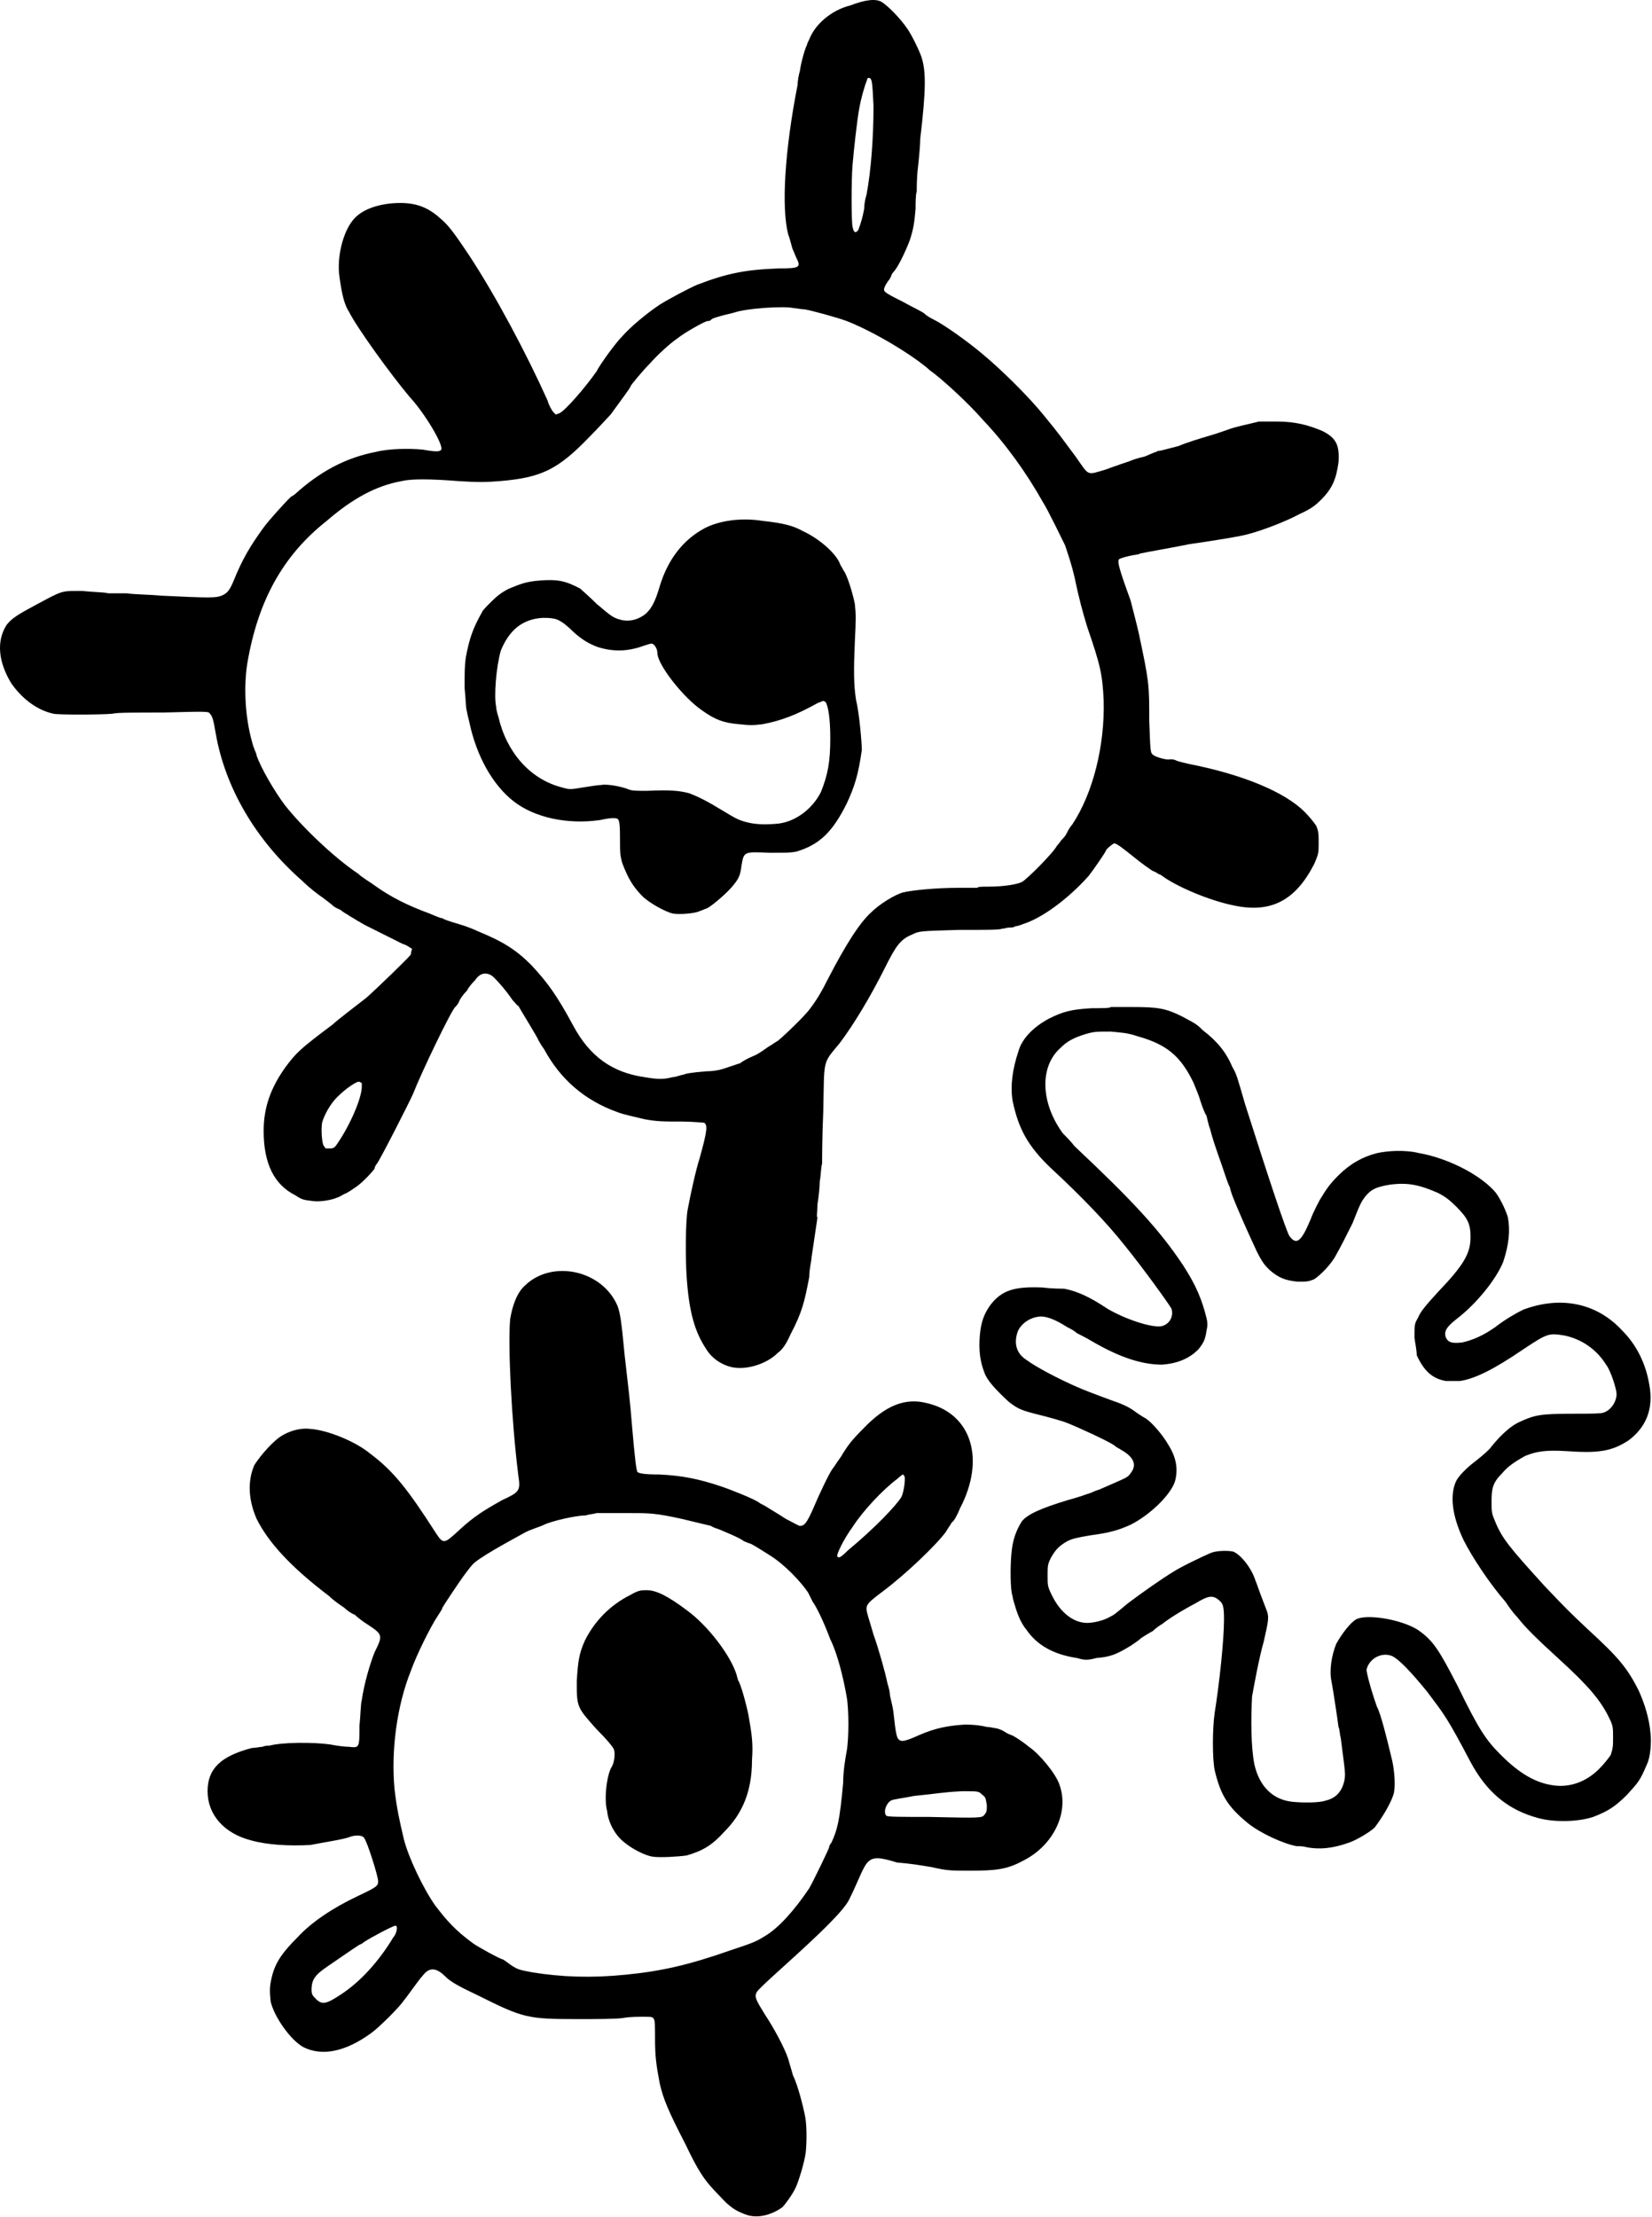 <?xml version="1.0" encoding="UTF-8" standalone="no"?>
<!DOCTYPE svg PUBLIC "-//W3C//DTD SVG 1.1//EN" "http://www.w3.org/Graphics/SVG/1.1/DTD/svg11.dtd">
<svg width="100%" height="100%" viewBox="0 0 1414 1897" version="1.1" xmlns="http://www.w3.org/2000/svg" xmlns:xlink="http://www.w3.org/1999/xlink" xml:space="preserve" xmlns:serif="http://www.serif.com/" style="fill-rule:evenodd;clip-rule:evenodd;stroke-linejoin:round;stroke-miterlimit:2;">
    <g transform="matrix(1,0,0,1,-71.332,-49.312)">
        <path d="M709,1944C701,1941 696,1938 687,1928C674,1915 669,1907 658,1884C643,1855 639,1845 636,1832C633,1816 632,1809 632,1794C632,1785 632,1778 631,1777C630,1775 629,1775 622,1775C618,1775 610,1775 605,1776C599,1777 582,1777 565,1777C523,1777 519,1776 481,1757C464,1749 457,1745 453,1741C445,1733 439,1732 433,1740C430,1743 419,1759 417,1761C414,1766 396,1784 389,1789C367,1805 347,1809 331,1801C320,1795 306,1775 303,1762C302,1753 302,1749 304,1741C307,1728 314,1719 326,1707C338,1694 356,1682 377,1672C394,1664 395,1663 395,1659C395,1655 386,1626 383,1622C382,1620 377,1619 371,1621C367,1623 347,1626 337,1628C319,1629 300,1628 286,1624C263,1618 249,1602 249,1582C249,1563 260,1552 287,1545C290,1545 294,1544 296,1544C298,1543 301,1543 302,1543C313,1540 340,1540 354,1542C359,1543 366,1544 370,1544C379,1545 379,1545 379,1526C380,1517 380,1507 381,1504C383,1490 388,1473 392,1463C399,1449 399,1448 387,1440C382,1437 377,1433 375,1431C372,1430 368,1427 366,1425C363,1423 357,1419 353,1415C320,1390 301,1369 291,1349C284,1333 283,1317 289,1303C294,1295 306,1281 314,1277C321,1273 330,1271 337,1272C352,1273 376,1283 388,1293C408,1308 420,1323 445,1362C451,1371 452,1370 465,1358C477,1347 485,1342 501,1333C516,1326 517,1325 515,1312C509,1264 506,1200 508,1178C510,1166 514,1155 521,1149C544,1127 587,1136 600,1167C602,1173 603,1177 606,1209C609,1235 611,1252 612,1266C615,1301 616,1307 617,1309C619,1310 622,1311 636,1311C656,1312 670,1315 688,1321C697,1324 717,1332 721,1335C722,1336 725,1337 728,1339C731,1341 738,1345 744,1349C750,1352 755,1355 756,1355C760,1355 762,1352 767,1341C772,1329 781,1310 784,1306C785,1305 788,1300 791,1296C797,1286 800,1282 810,1272C829,1252 846,1245 865,1250C903,1259 915,1298 893,1340C891,1345 888,1351 886,1352C885,1354 882,1358 881,1360C873,1371 847,1396 827,1411C815,1420 813,1422 813,1426C813,1429 815,1434 819,1448C823,1459 829,1480 831,1490C832,1493 833,1497 833,1499C833,1501 835,1507 836,1514C838,1533 839,1537 841,1538C843,1540 847,1539 858,1534C872,1528 882,1526 897,1525C906,1525 912,1526 916,1527C919,1527 922,1528 923,1528C924,1528 928,1529 931,1531C934,1533 937,1534 937,1534C938,1534 946,1539 952,1544C961,1550 975,1567 978,1576C987,1600 973,1629 946,1642C933,1649 923,1650 902,1650C885,1650 882,1650 869,1647C857,1645 851,1644 839,1643C809.938,1633.88 815,1641 798,1675C795.652,1679.7 789.354,1686.91 781.275,1695.12C758.393,1718.37 721.217,1749.57 719,1754C717,1758 718,1760 726,1773C734,1785 743,1802 746,1811C747,1815 749,1821 750,1825C753,1831 757,1844 760,1858C762,1866 762,1881 761,1891C760,1899 755,1916 752,1922C749,1928 743,1936 741,1938C731,1945 719,1948 709,1944ZM363,1756C380,1745 396,1727 408,1707C410,1705 411,1701 411,1700L411,1698L410,1697C408,1697 389,1707 383,1711C382,1712 380,1713 380,1713C379,1713 372,1718 353,1731C341,1739 338,1743 338,1752C338,1756 339,1757 342,1760C347,1765 351,1764 363,1756ZM607,1739C637,1736 660,1731 697,1718C715,1712 718,1711 726,1706C738,1699 752,1683 764,1665C767,1660 781,1631 781,1630C781,1629 782,1627 783,1626C788,1615 790,1608 793,1575C793,1565 795,1553 796,1548C798,1537 798,1512 796,1501C793,1484 788,1464 782,1452C776,1436 770,1424 767,1420C766,1418 764,1414 763,1412C757,1403 743,1388 730,1380C719,1373 714,1370 713,1370C713,1370 710,1369 708,1368C704,1365 694,1361 687,1358C684,1357 681,1356 680,1355C676,1354 663,1351 655,1349C632,1344 628,1344 608,1344L582,1344C579,1345 575,1345 573,1346C564,1346 543,1351 537,1354C533,1356 525.337,1357.99 520,1361C509.667,1366.83 479,1383 475,1389C474,1390 471,1394 468,1398C463,1405 451,1423 450,1425C450,1426 448,1429 446,1432C440,1441 428,1465 423,1479C411,1509 406,1547 409,1580C411,1597 413,1606 417,1623C421,1639 434,1666 444,1680C454,1693 461,1701 476,1712C480,1715 500,1726 502,1726C502,1726 505,1728 509,1731C515,1735 517,1735 527,1737C552,1741 577,1742 607,1739ZM914,1602C916,1600 916,1598 916,1594C915,1588 915,1587 912,1585C909,1582 909,1582 895,1582C876,1583 875,1584 854,1586C844,1588 835,1589 834,1590C830,1592 827,1600 830,1603C831,1604 843,1604 866,1604C911,1605 912,1605 914,1602ZM797,1376C820,1357 839,1337 843,1330C845,1326 847,1312 845,1312C845,1312 844.422,1310.79 844,1311C843,1311.5 839,1315 839,1315C827,1324 810,1342 801,1356C793,1367 787,1380 788,1381C789,1383 791,1382 797,1376ZM1190,1630C1187,1629 1183,1629 1181,1629C1170,1627 1150,1618 1139,1609C1122,1595 1116,1585 1111,1564C1109,1554 1109,1529 1111,1515C1115,1490 1119,1453 1119,1435C1119,1423 1118,1421 1114,1418C1109,1414 1105,1415 1095,1421C1080,1429 1071,1435 1066,1439C1064,1440 1060,1443 1058,1445C1056,1446 1051,1449 1048,1451C1045,1454 1041,1456 1040,1457C1027,1465 1022,1467 1010,1468C1002,1470 1000,1470 993,1468C973,1465 959,1457 950,1444C945,1438 942,1430 940,1423C939,1420 938,1416 938,1415C936,1410 936,1390 937,1379C938,1367 941,1359 946,1351C951,1345 962,1340 985,1333C996,1330 1001,1328 1004,1327C1005,1327 1008,1325 1012,1324C1037,1313 1036,1314 1039,1310C1043,1305 1043,1300 1038,1295C1036,1293 1033,1291 1031,1290C1030,1289 1027,1288 1025,1286C1019,1282 995,1271 985,1267C980,1265 969,1262 961,1260C945,1256 943,1255 935,1249C923,1238 916,1230 914,1224C910,1214 909,1204 910,1192C911,1180 914,1173 919,1166C929,1153 940,1150 964,1151C971,1152 980,1152 982,1152C993,1154 1004,1159 1019,1169C1034,1178 1058,1186 1066,1184C1073,1182 1076,1175 1074,1169C1071,1164 1051,1136 1034,1115C1019,1096 997,1073 971,1049C951,1030 943,1015 938,991C936,978 938,964 943,949C946,938 956,928 969,921C981,915 988,913 1006,912C1014,912 1022,912 1022,911L1041,911C1062,911 1069,912 1083,919C1094,925 1095,925 1101,931C1113,940 1121,950 1126,962C1130,969 1130,970 1137,994C1158,1060 1172,1102 1175,1107C1181,1115 1185,1112 1193,1093C1196,1085 1200,1078 1201,1076C1207,1066 1210,1062 1217,1055C1227,1045 1238,1039 1250,1036C1259,1034 1274,1033 1286,1036C1309,1040 1336,1053 1350,1068C1354,1072 1360,1084 1362,1091C1364,1102 1363,1114 1358,1129C1352,1144 1335,1165 1318,1178C1309,1185 1307,1189 1309,1194C1311,1198 1314,1199 1323,1198C1332,1196 1341,1192 1351,1185C1360,1178 1369,1173 1375,1170C1407,1158 1438,1164 1460,1188C1472,1200 1480,1216 1483,1234C1487,1255 1480,1271 1465,1282C1451,1291 1440,1293 1412,1291C1395,1290 1387,1291 1377,1295C1368,1300 1362,1304 1357,1310C1349,1318 1348,1323 1348,1334C1348,1343 1348,1344 1351,1351C1357,1366 1364,1374 1393,1406C1412,1426 1415,1429 1431,1444C1456,1467 1464,1476 1474,1496C1479,1507 1483,1520 1484,1532C1485,1540 1484,1553 1481,1559C1475,1573 1474,1574 1464,1585C1454,1595 1448,1599 1435,1604C1423,1608 1403,1609 1388,1605C1362,1598 1344,1583 1330,1557C1310,1519 1308,1517 1293,1497C1280,1481 1268,1468 1262,1466C1253,1463 1243,1469 1241,1478C1241,1481 1245,1496 1250,1510C1253,1515 1259,1539 1263,1556C1265,1565 1266,1579 1264,1585C1261,1594 1254,1605 1248,1613C1244,1617 1232,1624 1226,1626C1212,1631 1201,1632 1190,1630ZM1206,1590C1215,1588 1220,1582 1222,1573C1223,1567 1223,1568 1219,1537C1218,1533 1218,1529 1217,1527C1216,1519 1212,1493 1211,1488C1209,1479 1211,1466 1215,1456C1220,1447 1227,1438 1232,1435C1241,1430 1271,1435 1285,1444C1298,1453 1303,1461 1319,1492C1337,1529 1343,1538 1356,1551C1372,1567 1386,1575 1401,1577C1415,1579 1429,1574 1440,1563C1444,1559 1448,1554 1450,1551C1452,1545 1452,1543 1452,1536C1452,1528 1452,1526 1449,1520C1442,1505 1431,1492 1408,1471C1385,1450 1377,1442 1370,1433C1366,1429 1362,1423 1360,1420C1346,1404 1331,1381 1324,1367C1314,1346 1312,1328 1318,1316C1321,1311 1327,1305 1335,1299C1340,1295 1346,1290 1348,1287C1356,1277 1365,1269 1372,1266C1385,1260 1390,1259 1418,1259C1431,1259 1442,1259 1444,1258C1450,1256 1455,1249 1455,1242C1455,1238 1450,1222 1446,1217C1438,1204 1425,1195 1410,1192C1397,1190 1396,1190 1375,1204C1350,1221 1334,1229 1321,1231L1309,1231C1297,1229 1290,1222 1284,1209C1284,1206 1283,1200 1282,1194C1282,1183 1282,1182 1285,1177C1287,1172 1291,1167 1302,1155C1324,1132 1330,1122 1330,1108C1330,1097 1328,1092 1318,1082C1312,1076 1308,1073 1302,1070C1286,1063 1276,1061 1261,1063C1249,1065 1245,1067 1240,1073C1237,1077 1236,1078 1229,1096C1223,1108 1219,1116 1215,1123C1211,1131 1201,1141 1196,1144C1191,1146 1190,1146 1182,1146C1172,1145 1166,1143 1158,1136C1154,1132 1152,1130 1147,1120C1140,1105 1131,1085 1126,1072C1125,1069 1124,1066 1124,1065C1123,1064 1120,1055 1117,1046C1111,1029 1109,1023 1107,1015C1106,1013 1105,1008 1104,1004C1102,1001 1100,995 1099,992C1098,988 1095,981 1093,976C1082,953 1070,943 1045,936C1036,933 1032,933 1022,932C1010,932 1008,932 1001,934C991,937 985,940 979,946C961,962 962,993 981,1019C983,1021 988,1026 991,1030C1042,1078 1064,1102 1084,1132C1095,1149 1100,1161 1104,1177C1105,1181 1105,1184 1104,1188C1103,1196 1101,1199 1097,1204C1089,1212 1079,1216 1066,1217C1049,1217 1030,1211 1006,1197C1001,1194 995,1191 993,1190C991,1188 987,1186 985,1185C974,1178 966,1175 960,1176C952,1177 944,1183 942,1190C939,1200 942,1208 950,1213C958,1219 977,1229 993,1236C1000,1239 1005,1241 1024,1248C1033,1251 1039,1254 1044,1258C1047,1260 1050,1262 1052,1263C1058,1267 1067,1278 1071,1285C1078,1296 1080,1306 1077,1317C1073,1329 1055,1346 1039,1354C1028,1359 1020,1361 1005,1363C993,1365 989,1366 985,1368C978,1372 975,1375 971,1382C968,1388 968,1389 968,1398C968,1406 968,1407 972,1415C979,1429 990,1438 1002,1438C1007,1438 1016,1436 1021,1433C1025,1431 1025,1431 1037,1421C1049,1412 1066,1400 1076,1394C1082,1390 1103,1380 1108,1378C1113,1376 1123,1376 1127,1377C1134,1380 1143,1392 1146,1402C1147,1404 1148,1408 1155,1426C1158,1433 1157,1436 1153,1454C1149,1468 1145,1490 1143,1501C1142,1520 1142,1544 1145,1559C1149,1577 1160,1589 1177,1591C1186,1592 1201,1592 1206,1590ZM697,1219C689,1217 681,1212 676,1204C666,1189 661,1172 659,1141C658,1126 658,1094 660,1084C662,1073 667,1050 670,1041C677,1016 677,1012 674,1010C673,1010 664,1009 655,1009C639,1009 634,1009 623,1007C615,1005 605,1003 600,1001C572,991 551,973 537,947C534,943 532,939 532,939C532,938 516,912 515,910C514,910 512,907 510,905C504,896 494,885 492,884C487,881 482,882 478,888C477,889 473,893 471,897C468,900 465,904 464,907C463,909 461,911 461,911C458,913 432,967 425,985C422,992 397,1041 394,1045C393,1046 392,1048 392,1049C392,1050 382,1061 376,1065C373,1067 369,1070 366,1071C364,1072 361,1074 360,1074C356,1076 345,1078 339,1077C331,1076 330,1076 324,1072C306,1063 297,1045 297,1017C297,997 303,980 316,962C325,950 328,947 356,926C359,923 376,910 385,903C394,895 421,869 423,866C423,864 424,862 424,861C423,861 420,858 416,857C404,851 386,842 384,841C382,840 379,838 377,837C374,835 370,833 369,832C367,831 364,829 363,828C361,827 358,826 356,824C355,823 351,820 347,817C344,815 336,809 330,803C290,768 264,723 256,677C254,665 253,662 251,660C250,658 249,658 211,659C189,659 170,659 168,660C157,661 120,661 117,660C103,657 90,647 81,634C70,616 68,598 77,584C81,579 85,576 100,568C126,554 123,555 142,555C151,556 161,556 164,557L180,557C186,558 199,558 209,559C251,561 256,561 261,559C266,557 268,554 271,547C279,527 286,516 296,502C300,496 320,474 321,474C321,474 323,473 324,472C345,453 367,441 393,436C405,433 422,433 433,434C444,436 448,436 449,434C451,430 435,403 422,389C406,370 377,330 370,316C366,310 364,301 362,287C359,268 366,243 377,234C385,227 399,223 414,223C428,223 438,227 448,236C455,242 459,247 473,268C496,303 522,352 540,392C541,396 544,401 545,402L547,404L550,403C555,401 573,380 582,367C585,361 598,343 604,337C610,330 624,318 636,310C644,305 661,296 668,293C694,283 710,280 738,279C756,279 757,278 753,270C752,268 751,265 750,263C749,261 748,255 746,250C740,227 743,178 754,122C754,119 755,113 756,110C757,102 761,89 762,88C762,87 763,85 764,83C769,70 783,58 799,54C812,49 821,48 826,51C831,54 842,65 848,74C851,78 858,92 860,98C864,110 864,126 859,168C859,173 858,184 857,193C856,201 856,210 856,213C855,216 855,223 855,228C854,240 853,246 850,255C847,263 841,276 837,281C835,283 834,285 834,286C834,286 833,287 833,288C831,290 828,295 828,297C828,299 829,300 845,308C852,312 861,316 863,318C865,320 869,322 871,323C879,327 899,341 912,352C929,366 953,390 965,405C979,422 980,424 992,440C1004,457 1001,456 1018,451C1026,448 1035,445 1038,444C1040,443 1046,441 1051,440C1056,438 1060,436 1061,436C1062,435 1064,435 1064,435C1065,435 1072,433 1080,431C1087,428 1100,424 1107,422C1114,420 1122,417 1125,416C1128,415 1136,413 1149,410L1164,410C1180,410 1191,413 1203,418C1215,424 1218,430 1217,445C1215,459 1212,467 1202,477C1197,482 1193,485 1184,489C1171,496 1152,503 1141,506C1135,508 1110,512 1089,515C1080,517 1051,522 1047,523C1046,524 1042,524 1038,525C1034,526 1030,527 1029,528C1028,530 1028,533 1039,563C1040,567 1045,586 1046,591C1055,633 1055,635 1055,666C1056,693 1056,693 1058,695C1060,697 1070,700 1073,699C1074,699 1076,699 1078,700C1080,701 1085,702 1089,703C1135,712 1171,727 1188,744C1192,748 1196,753 1198,756C1200,761 1200,763 1200,771C1200,779 1200,780 1196,789C1180,820 1159,831 1127,824C1107,820 1078,808 1065,798C1062,797 1060,795 1059,795C1058,795 1047,787 1041,782C1031,774 1027,771 1025,771C1024,771 1018,776 1018,777C1018,778 1007,794 1003,799C985,819 963,835 947,840C945,841 941,842 940,842C939,843 937,843 935,843C933,843 931,844 929,844C927,845 916,845 892,845C858,846 858,846 852,849C842,853 838,859 829,877C816,903 802,926 790,942C775,960 777,955 776,1000C775,1022 775,1042 775,1045C774,1048 774,1055 773,1060C773,1065 772,1074 771,1080C771,1086 770,1091 771,1091C771,1092 768,1111 766,1125C766,1128 764,1135 764,1142C760,1163 758,1172 748,1191C744,1200 741,1204 737,1207C727,1217 709,1222 697,1219ZM360,1028C371,1012 381,989 381,979L381,976L379,975C377,974 367,981 360,988C354,994 349,1003 347,1010C346,1017 347,1026 348,1029L350,1032L354,1032C357,1032 358,1031 360,1028ZM647,971C650,971 654,969 656,969C658,968 663,967 676,966C681,966 687,965 690,964C696,962 702,960 705,959C706,958 711,955 716,953C721,951 726,947 729,945C731,944 735,941 737,940C742,936 760,919 765,912C771,904 775,897 780,887C795,858 807,839 817,830C824,823 837,815 844,813C852,811 873,809 891,809L908,809C908,808 912,808 917,808C931,808 942,806 946,804C950,802 973,779 976,773C978,771 979,769 980,768C981,767 983,765 984,763C985,761 987,757 989,755C1007,728 1017,687 1016,649C1015,626 1013,618 1002,586C998,573 995,562 991,543C989,534 986,525 983,516C981,512 968,485 964,479C950,454 932,429 913,409C900,394 877,373 867,366C865,364 861,361 857,358C839,345 814,331 796,324C788,321 766,315 760,314C757,314 753,313 751,313C743,311 710,313 699,317C686,320 680,322 680,323C679,324 678,324 677,324C675,324 657,334 651,339C645,343 634,353 627,361C622,366 611,379 611,380C611,381 602,393 594,404C592,406 584,415 576,423C549,451 535,458 499,461C487,462 480,462 464,461C439,459 423,459 415,461C393,465 373,476 351,495C313,525 292,564 283,617C280,636 281,660 286,680C287,684 288,688 289,690C289,691 291,694 291,696C295,707 306,726 315,738C329,756 357,783 378,797C381,800 388,804 392,807C406,817 420,824 439,831C444,833 448,835 450,835C451,836 457,838 464,840C471,842 478,845 480,846C502,855 513,862 526,875C540,890 548,901 562,927C576,953 595,967 623,971C635,973 639,973 647,971ZM806,246C808,241 810,234 811,228C811,224 812,219 813,216C817,195 819,166 819,140C818,121 818,116 815,116L814,116L813,119C811,124 808,135 807,141C805,151 802,179 801,191C800,204 800,238 801,243C802,249 804,249 806,246ZM630,1638C623,1637 612,1631 606,1626C598,1620 592,1609 591,1599C588,1588 591,1567 595,1561C597,1558 598,1550 597,1547C597,1545 590,1537 582,1529C565,1510 565,1510 565,1488C566,1471 567,1464 572,1453C580,1437 593,1423 611,1414C618,1410 620,1410 625,1410C633,1410 643,1415 659,1427C677,1440 697,1466 702,1483C702,1484 703,1486 703,1487C705,1489 710,1507 712,1517C715,1534 716,1542 715,1555C715,1582 707,1601 691,1617C681,1628 673,1633 659,1637C652,1638 636,1639 630,1638ZM647,831C640,829 629,823 622,817C613,808 609,801 604,788C602,781 602,779 602,766C602,752 601,751 600,750C598,749 594,749 585,751C557,755 529,749 511,735C493,721 479,696 473,667C472,663 471,659 471,658C470,656 470,647 469,638C469,625 469,619 470,612C473,596 476,587 484,573C484,572 488,568 492,564C497,559 501,556 507,553C517,549 521,547 534,546C548,545 555,546 568,553C569,554 576,560 582,566C595,577 596,578 604,580C610,581 616,580 622,576C628,572 632,565 636,551C643,528 656,511 675,501C687,495 705,492 724,495C742,497 750,499 759,504C772,510 786,522 790,531C791,534 793,536 793,537C796,540 801,556 803,566C804,575 804,579 803,599C802,622 802,635 804,648C807,660 809,686 809,691C806,712 803,722 796,737C784,761 773,772 753,778C748,779 745,779 730,779C708,778 708,778 706,790C705,798 704,801 698,808C693,814 678,827 675,827C675,827 673,828 670,829C666,831 653,832 647,831ZM738,754C753,752 767,741 774,727C780,712 782,701 782,681C782,663 780,653 778,650L776,649L771,651C753,661 740,666 724,669C716,670 713,670 704,669C691,668 683,665 672,657C656,646 634,618 634,608C634,604 631,600 629,600C628,600 625,601 622,602C608,607 596,607 583,603C575,600 568,596 559,587C550,579 547,578 536,578C518,579 507,589 500,606C496,620 494,645 496,654C496,656 497,660 498,663C505,693 525,716 552,723C559,725 559,725 571,723C577,722 584,721 586,721C590,720 603,722 610,725C613,726 617,726 625,726C646,725 653,726 661,728C669,731 677,735 690,743C700,749 703,751 711,753C719,755 728,755 738,754Z" style="fill-rule:nonzero;"/>
    </g>
</svg>
